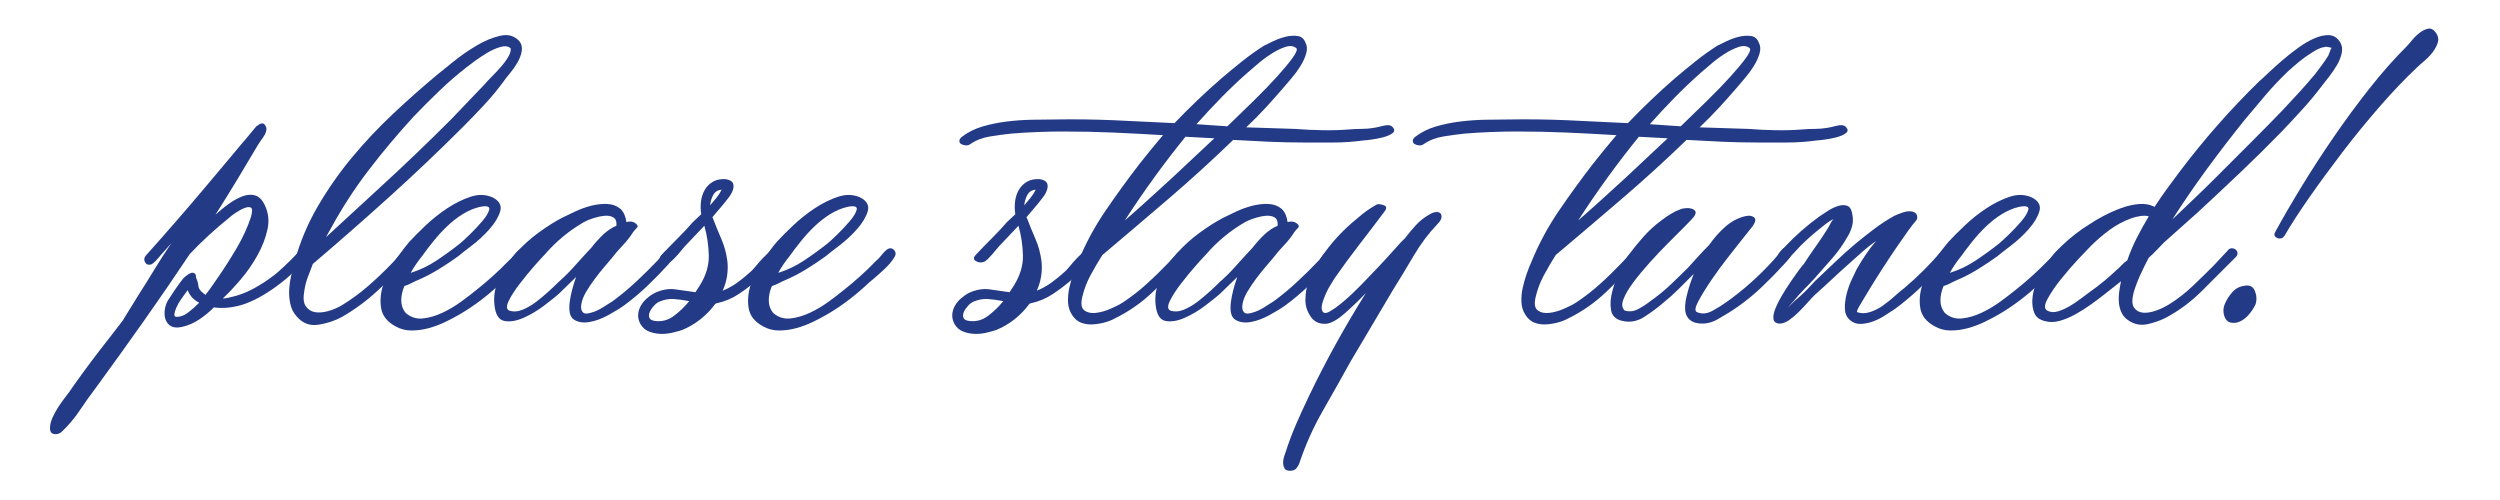 <?xml version="1.0" encoding="utf-8"?>
<!-- Generator: Adobe Illustrator 16.0.0, SVG Export Plug-In . SVG Version: 6.00 Build 0)  -->
<!DOCTYPE svg PUBLIC "-//W3C//DTD SVG 1.1//EN" "http://www.w3.org/Graphics/SVG/1.1/DTD/svg11.dtd">
<svg version="1.1" id="Layer_1" xmlns="http://www.w3.org/2000/svg" xmlns:xlink="http://www.w3.org/1999/xlink" x="0px" y="0px"
	 width="200px" height="40px" viewBox="0 0 200 40" enable-background="new 0 0 200 40" xml:space="preserve">
<g>
	<path fill="#233A86" d="M11.665,20.448c0.726-0.81,1.514-1.703,2.366-2.682c0.852-0.977,1.64-1.898,2.367-2.764l2.219-2.639
		l0.838-1.005l0.083-0.084l1.006-1.215v0.042c0.139-0.14,0.278-0.216,0.418-0.23c0.14-0.013,0.251,0.091,0.335,0.314
		c0.056,0.224-0.021,0.481-0.23,0.774s-0.355,0.51-0.44,0.649c-0.559,0.949-1.117,1.885-1.675,2.806
		c-0.559,0.922-1.131,1.844-1.717,2.765c0.362-0.335,0.732-0.635,1.11-0.899c0.377-0.266,0.739-0.461,1.089-0.587
		c0.349-0.125,0.67-0.146,0.963-0.063c0.293,0.083,0.537,0.307,0.732,0.67c0.335,0.643,0.425,1.319,0.273,2.031
		c-0.154,0.713-0.426,1.418-0.817,2.115c-0.391,0.698-0.845,1.347-1.361,1.947c-0.517,0.602-0.984,1.097-1.403,1.487
		c0.14,0,0.321-0.027,0.544-0.084c0.67-0.14,1.312-0.376,1.927-0.712c0.614-0.335,1.186-0.713,1.717-1.13
		c0.111-0.085,0.356-0.301,0.733-0.65c0.376-0.349,0.718-0.69,1.026-1.025c0.335-0.335,0.607-0.447,0.816-0.335
		c0.209,0.112,0.161,0.376-0.146,0.795c-0.224,0.308-0.517,0.629-0.88,0.964c-0.363,0.336-0.614,0.559-0.753,0.67
		c-0.476,0.392-0.978,0.755-1.508,1.089c-0.531,0.335-1.089,0.614-1.675,0.838c-0.391,0.141-0.803,0.238-1.235,0.293
		c-0.433,0.057-0.858,0.057-1.277,0c-0.363,0.363-0.754,0.685-1.173,0.964c-0.419,0.278-0.866,0.475-1.34,0.586
		c-0.363,0.084-0.649,0.076-0.859-0.021c-0.209-0.099-0.363-0.259-0.46-0.482c-0.099-0.222-0.133-0.48-0.105-0.773
		c0.027-0.293,0.112-0.565,0.251-0.817c0.195-0.307,0.398-0.613,0.607-0.921c0.209-0.308,0.426-0.602,0.649-0.88
		c0.055-0.056,0.139-0.126,0.25-0.209c0.112-0.084,0.216-0.147,0.314-0.189c0.098-0.042,0.195-0.042,0.293,0
		s0.147,0.161,0.147,0.355c0.111,0.251,0.173,0.476,0.188,0.67c0.014,0.195,0.146,0.392,0.398,0.586l0.168,0.126
		c0.223-0.278,0.418-0.545,0.586-0.795c0.167-0.252,0.321-0.475,0.461-0.671c0.502-0.726,0.99-1.492,1.466-2.303
		c0.475-0.81,0.852-1.634,1.13-2.471c0.112-0.42,0.112-0.663,0-0.733c-0.112-0.069-0.28-0.064-0.502,0.021
		c-0.224,0.084-0.461,0.209-0.712,0.377c-0.251,0.167-0.433,0.307-0.544,0.418c-0.559,0.447-1.104,0.915-1.634,1.403
		c-0.531,0.489-1.033,0.984-1.507,1.487c-1.229,1.843-2.465,3.645-3.707,5.402c-1.242,1.759-2.506,3.518-3.791,5.277
		c-0.446,0.587-0.879,1.194-1.298,1.822c-0.418,0.629-0.894,1.193-1.424,1.696c-0.167,0.168-0.37,0.237-0.607,0.21
		C4.12,34.701,4,34.547,4,34.269c0-0.279,0.07-0.572,0.209-0.88c0.14-0.307,0.308-0.607,0.502-0.9
		c0.196-0.293,0.398-0.572,0.607-0.838c0.209-0.266,0.384-0.51,0.523-0.733c0.949-1.339,1.955-2.68,3.015-4.02l0.964-1.257
		l1.215-1.968c0.447-0.698,0.886-1.403,1.319-2.115c0.432-0.713,0.886-1.417,1.361-2.115l-0.586,0.67
		c-0.084,0.084-0.245,0.265-0.481,0.545c-0.237,0.278-0.426,0.446-0.566,0.503c-0.223,0.056-0.384-0.008-0.481-0.189
		C11.504,20.79,11.525,20.615,11.665,20.448z M14.136,25.348c0.307,0,0.607-0.111,0.9-0.335c0.293-0.223,0.593-0.487,0.9-0.796
		c-0.447-0.223-0.754-0.558-0.921-1.005c-0.167,0.225-0.335,0.454-0.502,0.691c-0.168,0.237-0.3,0.467-0.398,0.69
		c-0.098,0.224-0.153,0.404-0.167,0.544C13.933,25.278,13.996,25.348,14.136,25.348z"/>
	<path fill="#233A86" d="M32.982,20.573c-0.866,0.866-1.752,1.724-2.66,2.575c-0.908,0.853-1.892,1.586-2.953,2.199
		c-0.559,0.308-1.188,0.517-1.884,0.629c-0.698,0.11-1.286-0.112-1.759-0.671c-0.251-0.278-0.418-0.613-0.503-1.005
		c-0.083-0.391-0.111-0.788-0.083-1.193c0.028-0.404,0.091-0.803,0.188-1.193c0.098-0.391,0.188-0.754,0.272-1.089
		c0.419-1.508,1.026-2.946,1.822-4.314c0.796-1.367,1.703-2.666,2.722-3.895c1.019-1.229,2.115-2.394,3.288-3.497
		c1.173-1.103,2.345-2.142,3.519-3.121c0.278-0.223,0.712-0.572,1.298-1.047c0.586-0.475,1.208-0.907,1.864-1.299
		c0.656-0.391,1.298-0.656,1.926-0.795c0.628-0.14,1.138,0.014,1.529,0.46c0.167,0.224,0.223,0.489,0.167,0.796
		c-0.056,0.307-0.175,0.614-0.356,0.921c-0.182,0.308-0.384,0.594-0.607,0.859c-0.224,0.266-0.391,0.481-0.502,0.649
		c-0.475,0.643-0.991,1.264-1.55,1.864c-0.559,0.6-1.117,1.18-1.675,1.738c-1.926,1.926-3.895,3.797-5.905,5.611
		c-2.01,1.815-4.049,3.602-6.114,5.361c-0.141,0.362-0.272,0.712-0.398,1.047C24.5,22.5,24.41,22.85,24.354,23.212
		c-0.112,0.587-0.078,1.013,0.104,1.277c0.181,0.267,0.425,0.426,0.733,0.482c0.307,0.056,0.663,0.027,1.067-0.084
		c0.404-0.112,0.789-0.278,1.152-0.503c0.726-0.447,1.417-0.957,2.073-1.529c0.656-0.571,1.291-1.179,1.906-1.821
		c0.139-0.14,0.3-0.321,0.481-0.545c0.181-0.223,0.341-0.391,0.481-0.503c0.223-0.167,0.432-0.167,0.628,0
		C33.177,20.154,33.177,20.35,32.982,20.573z M26.072,18.981l4.23-3.895c1.954-1.787,3.88-3.63,5.779-5.529l2.723-2.848
		c0.111-0.14,0.286-0.328,0.523-0.564c0.237-0.238,0.475-0.489,0.712-0.755c0.237-0.265,0.44-0.537,0.607-0.816
		c0.168-0.278,0.237-0.517,0.209-0.712c-0.196-0.168-0.468-0.203-0.817-0.105c-0.349,0.099-0.698,0.251-1.047,0.461
		c-0.35,0.209-0.677,0.426-0.984,0.649c-0.307,0.225-0.53,0.392-0.669,0.503c-0.754,0.586-1.48,1.215-2.178,1.884
		c-0.699,0.67-1.382,1.355-2.052,2.053c-1.284,1.396-2.492,2.834-3.623,4.314c-1.131,1.48-2.143,3.043-3.036,4.69L26.072,18.981z"/>
	<path fill="#233A86" d="M32.479,25.055c0.391,0.334,0.845,0.476,1.361,0.419c0.517-0.056,1.04-0.21,1.57-0.461
		c0.53-0.251,1.033-0.551,1.507-0.9c0.475-0.349,0.866-0.649,1.173-0.9c0.921-0.726,1.787-1.507,2.596-2.346
		c0.14-0.111,0.279-0.258,0.419-0.438c0.139-0.182,0.279-0.328,0.418-0.44c0.223-0.168,0.418-0.168,0.586,0
		c0.167,0.167,0.181,0.363,0.042,0.586c-0.196,0.335-0.509,0.698-0.942,1.089c-0.433,0.392-0.803,0.712-1.11,0.963
		c-0.503,0.476-1.026,0.922-1.571,1.341s-1.125,0.81-1.738,1.172c-0.335,0.196-0.719,0.398-1.152,0.608
		c-0.434,0.21-0.88,0.376-1.341,0.503c-0.46,0.125-0.921,0.188-1.382,0.188c-0.46,0-0.886-0.112-1.277-0.335
		c-0.67-0.362-1.053-0.852-1.152-1.467c-0.097-0.613-0.035-1.256,0.189-1.926c0.224-0.671,0.544-1.306,0.963-1.906
		s0.795-1.096,1.131-1.487c0.335-0.362,0.767-0.796,1.298-1.299c0.53-0.502,1.103-0.955,1.717-1.36
		c0.614-0.404,1.235-0.713,1.864-0.921c0.628-0.21,1.221-0.189,1.779,0.063c0.53,0.279,0.726,0.648,0.586,1.11
		c-0.14,0.46-0.426,0.936-0.858,1.423c-0.433,0.489-0.908,0.929-1.424,1.319c-0.517,0.392-0.873,0.67-1.067,0.838
		c-0.503,0.363-1.026,0.713-1.57,1.048c-0.544,0.334-1.11,0.628-1.696,0.879c-0.14,0.057-0.3,0.133-0.481,0.23
		c-0.182,0.098-0.37,0.175-0.565,0.229c-0.167,0.393-0.252,0.775-0.252,1.152s0.112,0.706,0.335,0.984
		C32.438,25.041,32.451,25.055,32.479,25.055z M32.479,25.055c-0.028,0-0.042-0.014-0.042-0.042L32.479,25.055z M33.736,20.53
		c-0.14,0.168-0.287,0.364-0.44,0.587c-0.154,0.224-0.3,0.46-0.439,0.712c0.726-0.223,1.424-0.558,2.094-1.005
		s1.284-0.893,1.842-1.34c0.111-0.084,0.356-0.307,0.733-0.67c0.377-0.362,0.726-0.733,1.047-1.109
		c0.321-0.377,0.509-0.691,0.566-0.942c0.055-0.252-0.195-0.321-0.754-0.211c-0.475,0.112-0.936,0.309-1.382,0.587
		c-0.447,0.279-0.866,0.607-1.256,0.984c-0.391,0.376-0.754,0.774-1.089,1.193C34.322,19.735,34.015,20.141,33.736,20.53z"/>
	<path fill="#233A86" d="M49.65,16.72c0.251,0.251,0.404,0.601,0.461,1.047c0.278-0.083,0.517-0.055,0.712,0.085
		c0.195,0.14,0.237,0.265,0.126,0.376c-0.112,0.112-0.209,0.224-0.293,0.335c-0.251,0.392-0.531,0.748-0.837,1.068
		c-0.308,0.321-0.601,0.664-0.88,1.026c-0.167,0.194-0.371,0.433-0.607,0.712c-0.237,0.278-0.481,0.586-0.732,0.921
		s-0.482,0.678-0.691,1.025c-0.209,0.351-0.342,0.678-0.398,0.984c-0.056,0.308-0.021,0.531,0.104,0.671s0.356,0.153,0.691,0.041
		c0.307-0.084,0.613-0.223,0.921-0.419c0.307-0.195,0.572-0.363,0.795-0.503c0.642-0.475,1.263-0.991,1.864-1.549
		c0.6-0.559,1.179-1.131,1.738-1.718c0.056-0.056,0.126-0.146,0.209-0.273c0.083-0.125,0.174-0.236,0.272-0.334
		c0.097-0.098,0.202-0.188,0.313-0.272c0.111-0.085,0.223-0.112,0.335-0.085c0.223,0.058,0.341,0.142,0.355,0.252
		c0.014,0.111-0.014,0.229-0.083,0.355c-0.07,0.126-0.167,0.251-0.293,0.376c-0.126,0.127-0.203,0.218-0.23,0.273
		c-0.559,0.614-1.13,1.201-1.717,1.759c-0.586,0.559-1.201,1.075-1.843,1.55c-0.308,0.224-0.726,0.481-1.256,0.775
		c-0.531,0.292-1.04,0.48-1.529,0.564s-0.9,0.021-1.235-0.188c-0.335-0.21-0.447-0.705-0.335-1.487
		c0.084-0.586,0.252-1.229,0.503-1.927l-1.424,1.382c-0.224,0.196-0.6,0.496-1.13,0.9c-0.531,0.405-1.082,0.733-1.654,0.984
		c-0.573,0.251-1.082,0.335-1.529,0.251c-0.446-0.083-0.712-0.503-0.795-1.256c-0.083-0.755,0.042-1.479,0.377-2.178
		c0.335-0.698,0.774-1.354,1.319-1.969c0.544-0.613,1.152-1.165,1.822-1.654c0.67-0.488,1.298-0.886,1.884-1.193
		c0.279-0.14,0.628-0.307,1.047-0.503c0.418-0.195,0.844-0.35,1.277-0.461c0.433-0.111,0.858-0.16,1.278-0.146
		C48.981,16.333,49.343,16.469,49.65,16.72z M47.305,19.819c0.307-0.391,0.621-0.74,0.942-1.047
		c0.321-0.307,0.677-0.545,1.068-0.713c0.027-0.335-0.057-0.558-0.251-0.67c-0.195-0.111-0.433-0.152-0.712-0.125
		c-0.279,0.028-0.572,0.091-0.879,0.188c-0.308,0.098-0.559,0.202-0.754,0.313c-1.172,0.671-2.219,1.536-3.141,2.598
		c-0.167,0.168-0.447,0.476-0.838,0.921c-0.391,0.447-0.775,0.915-1.152,1.404c-0.377,0.487-0.67,0.941-0.879,1.36
		s-0.203,0.685,0.021,0.796c0.335,0.111,0.691,0.091,1.067-0.063c0.377-0.153,0.74-0.363,1.089-0.629
		c0.349-0.265,0.684-0.545,1.005-0.838c0.321-0.294,0.593-0.551,0.816-0.774c0.446-0.392,0.88-0.824,1.298-1.299
		C46.425,20.77,46.857,20.295,47.305,19.819z"/>
	<path fill="#233A86" d="M52.959,20.364c0.362-0.392,0.781-0.823,1.256-1.299c0.475-0.475,0.879-0.907,1.215-1.299l0.67-0.628
		c-0.057-0.335-0.063-0.677-0.021-1.025s0.146-0.663,0.314-0.943c0.167-0.278,0.391-0.495,0.67-0.648
		c0.278-0.153,0.613-0.217,1.005-0.188c0.308,0.056,0.496,0.161,0.565,0.313c0.069,0.154,0.069,0.336,0,0.545
		c-0.07,0.209-0.182,0.412-0.335,0.607c-0.154,0.195-0.286,0.363-0.398,0.503l-0.921,1.089l0.042,0.041
		c0.223,0.586,0.453,1.152,0.691,1.697c0.236,0.544,0.398,1.138,0.481,1.779c0.083,0.81-0.042,1.592-0.377,2.346
		c0.418-0.168,0.81-0.384,1.173-0.648c0.363-0.267,0.698-0.537,1.005-0.818c0.111-0.084,0.258-0.236,0.44-0.46
		c0.181-0.224,0.384-0.453,0.607-0.69c0.223-0.237,0.439-0.433,0.649-0.587c0.209-0.152,0.398-0.216,0.566-0.188
		c0.279,0.057,0.362,0.203,0.25,0.439c-0.112,0.238-0.286,0.497-0.523,0.775c-0.237,0.279-0.496,0.537-0.775,0.774
		c-0.28,0.237-0.447,0.384-0.502,0.44c-0.476,0.419-0.991,0.816-1.549,1.193c-0.559,0.376-1.159,0.636-1.801,0.774
		c-0.028,0-0.049,0.007-0.063,0.021c-0.015,0.014-0.036,0.021-0.063,0.021c-0.698,0.949-1.578,1.647-2.639,2.094
		c-0.25,0.083-0.53,0.16-0.837,0.23c-0.308,0.068-0.622,0.098-0.943,0.084c-0.321-0.015-0.621-0.078-0.9-0.189
		c-0.279-0.111-0.503-0.307-0.67-0.586c-0.14-0.251-0.202-0.502-0.188-0.754c0.014-0.251,0.084-0.487,0.209-0.712
		c0.126-0.223,0.293-0.426,0.502-0.607c0.21-0.182,0.426-0.328,0.649-0.439c0.559-0.252,1.095-0.343,1.612-0.273
		c0.516,0.07,1.053,0.146,1.612,0.23l0.377-0.586c0.475-0.782,0.705-1.563,0.691-2.346c-0.014-0.781-0.133-1.576-0.355-2.387
		l-1.55,1.633c-0.056,0.057-0.132,0.146-0.23,0.272c-0.099,0.126-0.21,0.259-0.335,0.398c-0.126,0.141-0.245,0.266-0.356,0.377
		c-0.112,0.111-0.209,0.181-0.293,0.209c-0.224,0.084-0.44,0.063-0.649-0.063C52.729,20.762,52.735,20.588,52.959,20.364z
		 M52.457,25.683c0.531,0.057,1.019-0.083,1.466-0.419c0.446-0.335,0.852-0.726,1.215-1.173c-0.418-0.084-0.824-0.139-1.215-0.168
		c-0.391-0.027-0.782,0.042-1.173,0.21c-0.14,0.057-0.286,0.168-0.439,0.335c-0.153,0.168-0.265,0.335-0.335,0.503
		c-0.069,0.167-0.077,0.321-0.021,0.461S52.177,25.655,52.457,25.683z M57.733,15.17c-0.308,0.028-0.531,0.168-0.67,0.419
		c-0.14,0.252-0.223,0.531-0.251,0.838c0.195-0.223,0.37-0.432,0.523-0.628C57.489,15.604,57.622,15.394,57.733,15.17z"/>
	<path fill="#233A86" d="M61.879,25.055c0.391,0.334,0.844,0.476,1.361,0.419c0.517-0.056,1.04-0.21,1.57-0.461
		c0.53-0.251,1.033-0.551,1.507-0.9c0.475-0.349,0.866-0.649,1.173-0.9c0.921-0.726,1.787-1.507,2.597-2.346
		c0.14-0.111,0.279-0.258,0.419-0.438c0.139-0.182,0.278-0.328,0.418-0.44c0.223-0.168,0.419-0.168,0.586,0
		c0.168,0.167,0.182,0.363,0.042,0.586c-0.195,0.335-0.51,0.698-0.942,1.089c-0.433,0.392-0.803,0.712-1.11,0.963
		c-0.502,0.476-1.026,0.922-1.57,1.341s-1.124,0.81-1.738,1.172c-0.335,0.196-0.719,0.398-1.152,0.608
		c-0.434,0.21-0.879,0.376-1.341,0.503c-0.46,0.125-0.921,0.188-1.382,0.188s-0.887-0.112-1.277-0.335
		c-0.67-0.362-1.053-0.852-1.151-1.467c-0.098-0.613-0.035-1.256,0.188-1.926c0.224-0.671,0.544-1.306,0.963-1.906
		c0.419-0.601,0.796-1.096,1.13-1.487c0.335-0.362,0.768-0.796,1.298-1.299c0.53-0.502,1.103-0.955,1.718-1.36
		c0.613-0.404,1.235-0.713,1.863-0.921c0.629-0.21,1.221-0.189,1.78,0.063c0.53,0.279,0.726,0.648,0.586,1.11
		c-0.14,0.46-0.426,0.936-0.858,1.423c-0.433,0.489-0.908,0.929-1.424,1.319c-0.517,0.392-0.873,0.67-1.068,0.838
		c-0.502,0.363-1.026,0.713-1.57,1.048c-0.544,0.334-1.11,0.628-1.696,0.879c-0.14,0.057-0.3,0.133-0.481,0.23
		c-0.182,0.098-0.37,0.175-0.565,0.229c-0.168,0.393-0.252,0.775-0.252,1.152s0.111,0.706,0.335,0.984
		C61.838,25.041,61.852,25.055,61.879,25.055z M61.879,25.055c-0.028,0-0.042-0.014-0.042-0.042L61.879,25.055z M63.136,20.53
		c-0.14,0.168-0.287,0.364-0.44,0.587c-0.154,0.224-0.3,0.46-0.44,0.712c0.726-0.223,1.424-0.558,2.094-1.005
		c0.67-0.447,1.284-0.893,1.843-1.34c0.111-0.084,0.356-0.307,0.733-0.67c0.376-0.362,0.726-0.733,1.047-1.109
		c0.321-0.377,0.509-0.691,0.565-0.942c0.056-0.252-0.195-0.321-0.753-0.211c-0.476,0.112-0.936,0.309-1.382,0.587
		c-0.447,0.279-0.866,0.607-1.256,0.984c-0.391,0.376-0.754,0.774-1.089,1.193C63.722,19.735,63.415,20.141,63.136,20.53z"/>
	<path fill="#233A86" d="M78.087,20.364c0.363-0.392,0.782-0.823,1.257-1.299c0.474-0.475,0.879-0.907,1.214-1.299l0.67-0.628
		c-0.057-0.335-0.063-0.677-0.021-1.025c0.042-0.35,0.146-0.663,0.314-0.943c0.167-0.278,0.391-0.495,0.67-0.648
		c0.279-0.153,0.613-0.217,1.005-0.188c0.306,0.056,0.495,0.161,0.565,0.313c0.069,0.154,0.069,0.336,0,0.545
		c-0.07,0.209-0.182,0.412-0.335,0.607c-0.153,0.195-0.286,0.363-0.397,0.503l-0.921,1.089l0.042,0.041
		c0.223,0.586,0.454,1.152,0.691,1.697c0.237,0.544,0.398,1.138,0.481,1.779c0.084,0.81-0.042,1.592-0.376,2.346
		c0.418-0.168,0.809-0.384,1.172-0.648c0.362-0.267,0.698-0.537,1.005-0.818c0.111-0.084,0.258-0.236,0.44-0.46
		c0.181-0.224,0.383-0.453,0.607-0.69c0.223-0.237,0.439-0.433,0.649-0.587c0.209-0.152,0.398-0.216,0.565-0.188
		c0.279,0.057,0.363,0.203,0.251,0.439c-0.112,0.238-0.288,0.497-0.524,0.775c-0.237,0.279-0.496,0.537-0.775,0.774
		c-0.279,0.237-0.446,0.384-0.502,0.44c-0.475,0.419-0.992,0.816-1.549,1.193c-0.559,0.376-1.159,0.636-1.801,0.774
		c-0.028,0-0.048,0.007-0.063,0.021c-0.014,0.014-0.036,0.021-0.063,0.021c-0.698,0.949-1.578,1.647-2.639,2.094
		c-0.251,0.083-0.531,0.16-0.838,0.23c-0.307,0.068-0.622,0.098-0.942,0.084c-0.321-0.015-0.621-0.078-0.9-0.189
		s-0.503-0.307-0.67-0.586c-0.14-0.251-0.202-0.502-0.188-0.754c0.014-0.251,0.083-0.487,0.209-0.712
		c0.126-0.223,0.293-0.426,0.503-0.607s0.426-0.328,0.649-0.439c0.559-0.252,1.096-0.343,1.613-0.273
		c0.517,0.07,1.053,0.146,1.613,0.23l0.376-0.586c0.475-0.782,0.706-1.563,0.691-2.346c-0.014-0.781-0.133-1.576-0.355-2.387
		l-1.549,1.633c-0.057,0.057-0.133,0.146-0.23,0.272c-0.098,0.126-0.209,0.259-0.335,0.398c-0.125,0.141-0.245,0.266-0.356,0.377
		c-0.112,0.111-0.209,0.181-0.293,0.209c-0.224,0.084-0.439,0.063-0.649-0.063C77.857,20.762,77.864,20.588,78.087,20.364z
		 M77.584,25.683c0.532,0.057,1.02-0.083,1.466-0.419c0.446-0.335,0.851-0.726,1.214-1.173c-0.419-0.084-0.824-0.139-1.214-0.168
		c-0.391-0.027-0.782,0.042-1.173,0.21c-0.139,0.057-0.286,0.168-0.439,0.335c-0.153,0.168-0.266,0.335-0.335,0.503
		c-0.069,0.167-0.076,0.321-0.021,0.461C77.138,25.571,77.306,25.655,77.584,25.683z M82.862,15.17
		c-0.308,0.028-0.531,0.168-0.67,0.419c-0.14,0.252-0.224,0.531-0.251,0.838c0.195-0.223,0.37-0.432,0.524-0.628
		C82.618,15.604,82.75,15.394,82.862,15.17z"/>
	<path fill="#233A86" d="M76.957,10.94c0.475-0.362,1.02-0.636,1.633-0.817s1.256-0.313,1.926-0.398
		c0.67-0.083,1.34-0.132,2.011-0.146c0.67-0.013,1.285-0.021,1.843-0.021c1.592-0.027,3.189-0.007,4.795,0.063
		c1.605,0.07,3.204,0.146,4.796,0.23c0.586-0.614,1.193-1.222,1.821-1.822c0.629-0.601,1.263-1.18,1.906-1.738
		c0.558-0.475,1.116-0.936,1.675-1.382c0.558-0.446,1.145-0.865,1.759-1.257c0.168-0.083,0.413-0.202,0.733-0.355
		c0.32-0.153,0.648-0.272,0.984-0.355c0.335-0.084,0.656-0.104,0.963-0.063c0.308,0.041,0.517,0.217,0.629,0.523
		c0.139,0.25,0.16,0.544,0.063,0.879c-0.098,0.335-0.25,0.67-0.46,1.005s-0.44,0.649-0.69,0.942
		c-0.252,0.293-0.448,0.524-0.586,0.691c-0.503,0.586-1,1.146-1.487,1.675c-0.489,0.531-1.013,1.062-1.571,1.593l3.895,0.125
		c0.727,0.057,1.452,0.091,2.178,0.104c0.727,0.015,1.452-0.007,2.178-0.063c0.309-0.027,0.63-0.042,0.965-0.042
		c0.336,0,0.67-0.027,1.004-0.084c0.168-0.027,0.42-0.084,0.755-0.168s0.571-0.056,0.712,0.084c0.195,0.195,0.201,0.363,0.021,0.503
		s-0.433,0.251-0.753,0.335c-0.321,0.084-0.643,0.146-0.964,0.188s-0.522,0.063-0.606,0.063c-0.811,0.112-1.606,0.168-2.388,0.168
		c-0.782,0-1.564,0-2.347,0c-0.977,0-1.934-0.021-2.867-0.063c-0.937-0.043-1.879-0.091-2.828-0.146
		c-1.676,1.62-3.393,3.183-5.15,4.69c-1.76,1.508-3.534,3.016-5.32,4.523c-0.335,0.531-0.649,1.068-0.943,1.612
		c-0.293,0.545-0.509,1.11-0.649,1.696c-0.14,0.56-0.091,0.929,0.146,1.11c0.237,0.182,0.544,0.251,0.921,0.209
		c0.376-0.041,0.775-0.153,1.194-0.335s0.754-0.355,1.005-0.523c0.67-0.446,1.298-0.935,1.884-1.467
		c0.587-0.529,1.158-1.089,1.718-1.674c0.139-0.14,0.299-0.314,0.481-0.523c0.181-0.21,0.355-0.384,0.523-0.524
		c0.223-0.167,0.426-0.167,0.608,0c0.181,0.168,0.174,0.363-0.021,0.586c-0.895,0.894-1.809,1.796-2.743,2.702
		c-0.937,0.907-1.976,1.64-3.121,2.198c-0.25,0.14-0.537,0.251-0.858,0.335c-0.322,0.084-0.643,0.132-0.963,0.146
		c-0.322,0.014-0.622-0.035-0.901-0.146c-0.278-0.111-0.516-0.32-0.711-0.628c-0.195-0.307-0.3-0.649-0.314-1.026
		c-0.014-0.377,0.021-0.754,0.104-1.131c0.084-0.376,0.188-0.746,0.314-1.109c0.125-0.362,0.258-0.697,0.398-1.005
		c0.586-1.424,1.312-2.771,2.178-4.041c0.865-1.271,1.773-2.52,2.722-3.749c0.307-0.391,0.613-0.775,0.921-1.151
		c0.306-0.377,0.628-0.761,0.962-1.153c-1.339-0.083-2.666-0.152-3.978-0.209c-1.313-0.056-2.639-0.084-3.979-0.084
		c-0.697,0-1.396,0.015-2.094,0.042c-0.697,0.028-1.396,0.069-2.093,0.126c-0.531,0.056-1.096,0.133-1.697,0.229
		c-0.6,0.099-1.124,0.301-1.57,0.608c-0.111,0.083-0.236,0.118-0.376,0.104s-0.258-0.049-0.356-0.104
		c-0.098-0.057-0.146-0.14-0.146-0.251C76.747,11.164,76.817,11.053,76.957,10.94z M94.84,10.94
		c-1.703,2.094-3.323,4.328-4.858,6.701c0.642-0.559,1.277-1.124,1.906-1.696s1.263-1.152,1.906-1.738l3.352-3.142L94.84,10.94z
		 M99.782,5.831c-0.726,0.643-1.425,1.306-2.095,1.99c-0.67,0.685-1.326,1.389-1.969,2.115l2.472,0.168
		c0.698-0.67,1.403-1.354,2.115-2.053c0.712-0.697,1.333-1.34,1.863-1.927s0.942-1.082,1.235-1.487
		c0.293-0.404,0.397-0.663,0.314-0.774c-0.223-0.195-0.525-0.23-0.901-0.105s-0.767,0.322-1.171,0.586
		c-0.405,0.266-0.783,0.552-1.131,0.859C100.166,5.51,99.92,5.719,99.782,5.831z"/>
	<path fill="#233A86" d="M102.547,16.72c0.25,0.251,0.402,0.601,0.46,1.047c0.278-0.083,0.516-0.055,0.712,0.085
		c0.195,0.14,0.237,0.265,0.125,0.376c-0.111,0.112-0.209,0.224-0.293,0.335c-0.25,0.392-0.531,0.748-0.838,1.068
		c-0.307,0.321-0.601,0.664-0.879,1.026c-0.168,0.194-0.371,0.433-0.607,0.712c-0.238,0.278-0.481,0.586-0.733,0.921
		c-0.251,0.335-0.481,0.678-0.69,1.025c-0.21,0.351-0.343,0.678-0.398,0.984c-0.057,0.308-0.021,0.531,0.104,0.671
		s0.356,0.153,0.69,0.041c0.307-0.084,0.614-0.223,0.922-0.419c0.307-0.195,0.572-0.363,0.795-0.503
		c0.642-0.475,1.264-0.991,1.863-1.549c0.602-0.559,1.181-1.131,1.738-1.718c0.057-0.056,0.125-0.146,0.209-0.273
		c0.084-0.125,0.174-0.236,0.273-0.334c0.098-0.098,0.201-0.188,0.314-0.272c0.111-0.085,0.223-0.112,0.336-0.085
		c0.222,0.058,0.34,0.142,0.354,0.252c0.014,0.111-0.014,0.229-0.084,0.355c-0.068,0.126-0.166,0.251-0.293,0.376
		c-0.125,0.127-0.201,0.218-0.229,0.273c-0.559,0.614-1.13,1.201-1.717,1.759c-0.587,0.559-1.2,1.075-1.843,1.55
		c-0.309,0.224-0.727,0.481-1.258,0.775c-0.53,0.292-1.039,0.48-1.527,0.564c-0.489,0.084-0.9,0.021-1.236-0.188
		c-0.334-0.21-0.446-0.705-0.334-1.487c0.084-0.586,0.25-1.229,0.502-1.927l-1.424,1.382c-0.224,0.196-0.602,0.496-1.131,0.9
		c-0.531,0.405-1.082,0.733-1.654,0.984s-1.081,0.335-1.528,0.251c-0.446-0.083-0.712-0.503-0.796-1.256
		c-0.083-0.755,0.042-1.479,0.377-2.178s0.774-1.354,1.318-1.969c0.545-0.613,1.152-1.165,1.822-1.654
		c0.67-0.488,1.299-0.886,1.885-1.193c0.279-0.14,0.629-0.307,1.047-0.503c0.419-0.195,0.844-0.35,1.277-0.461
		s0.859-0.16,1.278-0.146C101.875,16.333,102.238,16.469,102.547,16.72z M100.201,19.819c0.306-0.391,0.621-0.74,0.943-1.047
		c0.319-0.307,0.676-0.545,1.068-0.713c0.025-0.335-0.059-0.558-0.252-0.67c-0.196-0.111-0.434-0.152-0.713-0.125
		c-0.279,0.028-0.572,0.091-0.879,0.188c-0.309,0.098-0.559,0.202-0.754,0.313c-1.174,0.671-2.221,1.536-3.141,2.598
		c-0.168,0.168-0.447,0.476-0.838,0.921c-0.393,0.447-0.775,0.915-1.152,1.404c-0.377,0.487-0.67,0.941-0.88,1.36
		s-0.202,0.685,0.021,0.796c0.336,0.111,0.691,0.091,1.068-0.063s0.74-0.363,1.089-0.629c0.35-0.265,0.685-0.545,1.005-0.838
		c0.321-0.294,0.593-0.551,0.817-0.774c0.446-0.392,0.88-0.824,1.298-1.299C99.321,20.77,99.754,20.295,100.201,19.819z"/>
	<path fill="#233A86" d="M110.755,16.93c-0.671,0.894-1.341,1.773-2.011,2.639s-1.327,1.758-1.969,2.681
		c-0.084,0.14-0.195,0.32-0.334,0.543c-0.141,0.225-0.267,0.462-0.377,0.713c-0.112,0.251-0.203,0.496-0.273,0.733
		c-0.068,0.238-0.076,0.44-0.02,0.607c0.082,0.223,0.277,0.251,0.584,0.084c0.309-0.168,0.686-0.44,1.131-0.817
		c0.447-0.376,0.922-0.823,1.424-1.34c0.504-0.516,0.977-1.012,1.425-1.487c0.446-0.475,0.822-0.886,1.13-1.235
		c0.307-0.349,0.502-0.564,0.586-0.648c0.057-0.056,0.112-0.112,0.168-0.168c0.057-0.056,0.111-0.111,0.169-0.168
		c0.278-0.362,0.571-0.712,0.878-1.048c0.308-0.334,0.656-0.613,1.048-0.837c0.222-0.14,0.403-0.21,0.546-0.21
		c0.025,0,0.047-0.007,0.063-0.021c0.012-0.014,0.035-0.021,0.063-0.021v0.041c0.195,0,0.307,0.098,0.335,0.294
		c0.028,0.195-0.069,0.404-0.294,0.628c-0.726,0.754-1.367,1.605-1.926,2.556c-0.559,0.948-1.117,1.871-1.675,2.764
		c-0.56,0.949-1.117,1.893-1.675,2.828c-0.56,0.935-1.117,1.877-1.676,2.826c-0.727,1.312-1.473,2.639-2.241,3.979
		c-0.768,1.341-1.388,2.723-1.864,4.146c-0.055,0.168-0.139,0.32-0.25,0.461c-0.112,0.14-0.278,0.209-0.503,0.209
		c-0.224,0-0.37-0.056-0.44-0.168c-0.068-0.112-0.11-0.237-0.125-0.376c-0.012-0.141,0-0.294,0.041-0.461
		c0.043-0.168,0.092-0.321,0.147-0.461c0.251-0.781,0.538-1.543,0.858-2.282c0.322-0.74,0.664-1.486,1.025-2.24
		c1.312-2.737,2.807-5.445,4.48-8.125l0.043-0.085c-0.531,0.559-1.082,1.089-1.654,1.593c-0.573,0.502-1.055,0.781-1.445,0.838
		c-0.558,0.055-0.984-0.126-1.277-0.545s-0.439-0.865-0.439-1.341c0-0.641,0.125-1.241,0.377-1.801
		c0.25-0.559,0.544-1.089,0.879-1.591c0.391-0.587,0.83-1.146,1.318-1.676s1.014-1.019,1.571-1.466
		c0.252-0.224,0.503-0.426,0.755-0.607c0.25-0.182,0.529-0.356,0.836-0.524c0.169-0.027,0.357,0,0.566,0.084
		S110.949,16.678,110.755,16.93z"/>
	<path fill="#233A86" d="M113.225,10.94c0.477-0.362,1.021-0.636,1.635-0.817c0.613-0.182,1.256-0.313,1.926-0.398
		c0.67-0.083,1.34-0.132,2.012-0.146c0.668-0.013,1.283-0.021,1.842-0.021c1.592-0.027,3.189-0.007,4.796,0.063
		c1.604,0.07,3.203,0.146,4.795,0.23c0.585-0.614,1.193-1.222,1.822-1.822c0.628-0.601,1.263-1.18,1.905-1.738
		c0.559-0.475,1.117-0.936,1.676-1.382c0.558-0.446,1.145-0.865,1.759-1.257c0.167-0.083,0.411-0.202,0.732-0.355
		c0.321-0.153,0.649-0.272,0.984-0.355c0.336-0.084,0.655-0.104,0.964-0.063c0.307,0.041,0.516,0.217,0.627,0.523
		c0.141,0.25,0.161,0.544,0.064,0.879c-0.1,0.335-0.252,0.67-0.462,1.005c-0.209,0.335-0.438,0.649-0.69,0.942
		c-0.25,0.293-0.447,0.524-0.586,0.691c-0.503,0.586-0.998,1.146-1.487,1.675c-0.489,0.531-1.013,1.062-1.569,1.593l3.895,0.125
		c0.726,0.057,1.452,0.091,2.178,0.104c0.727,0.015,1.452-0.007,2.179-0.063c0.306-0.027,0.628-0.042,0.964-0.042
		c0.334,0,0.668-0.027,1.004-0.084c0.168-0.027,0.419-0.084,0.753-0.168c0.336-0.084,0.573-0.056,0.714,0.084
		c0.194,0.195,0.201,0.363,0.021,0.503c-0.183,0.14-0.433,0.251-0.755,0.335c-0.321,0.084-0.642,0.146-0.963,0.188
		c-0.322,0.042-0.523,0.063-0.607,0.063c-0.812,0.112-1.606,0.168-2.388,0.168c-0.782,0-1.563,0-2.347,0
		c-0.976,0-1.933-0.021-2.867-0.063c-0.936-0.043-1.879-0.091-2.826-0.146c-1.676,1.62-3.393,3.183-5.152,4.69
		c-1.759,1.508-3.533,3.016-5.319,4.523c-0.335,0.531-0.649,1.068-0.942,1.612c-0.294,0.545-0.51,1.11-0.648,1.696
		c-0.141,0.56-0.092,0.929,0.146,1.11s0.545,0.251,0.921,0.209c0.377-0.041,0.775-0.153,1.195-0.335
		c0.418-0.182,0.752-0.355,1.004-0.523c0.671-0.446,1.299-0.935,1.885-1.467c0.587-0.529,1.158-1.089,1.717-1.674
		c0.141-0.14,0.301-0.314,0.482-0.523c0.181-0.21,0.355-0.384,0.523-0.524c0.223-0.167,0.426-0.167,0.607,0
		c0.182,0.168,0.174,0.363-0.021,0.586c-0.893,0.894-1.809,1.796-2.742,2.702c-0.938,0.907-1.977,1.64-3.121,2.198
		c-0.252,0.14-0.537,0.251-0.859,0.335c-0.32,0.084-0.643,0.132-0.962,0.146c-0.322,0.014-0.622-0.035-0.901-0.146
		c-0.278-0.111-0.516-0.32-0.712-0.628c-0.194-0.307-0.3-0.649-0.313-1.026s0.02-0.754,0.104-1.131
		c0.084-0.376,0.189-0.746,0.314-1.109c0.127-0.362,0.26-0.697,0.398-1.005c0.586-1.424,1.313-2.771,2.178-4.041
		s1.772-2.52,2.723-3.749c0.307-0.391,0.613-0.775,0.922-1.151c0.306-0.377,0.629-0.761,0.963-1.153
		c-1.34-0.083-2.666-0.152-3.979-0.209c-1.313-0.056-2.639-0.084-3.98-0.084c-0.697,0-1.395,0.015-2.094,0.042
		c-0.696,0.028-1.395,0.069-2.093,0.126c-0.531,0.056-1.095,0.133-1.696,0.229c-0.6,0.099-1.125,0.301-1.57,0.608
		c-0.111,0.083-0.237,0.118-0.377,0.104c-0.139-0.014-0.258-0.049-0.355-0.104c-0.098-0.057-0.146-0.14-0.146-0.251
		C113.016,11.164,113.086,11.053,113.225,10.94z M131.108,10.94c-1.702,2.094-3.323,4.328-4.858,6.701
		c0.643-0.559,1.277-1.124,1.906-1.696s1.262-1.152,1.906-1.738l3.351-3.142L131.108,10.94z M136.05,5.831
		c-0.727,0.643-1.423,1.306-2.093,1.99c-0.671,0.684-1.326,1.389-1.969,2.115l2.471,0.168c0.697-0.67,1.403-1.354,2.115-2.053
		c0.713-0.697,1.332-1.34,1.863-1.927c0.529-0.587,0.943-1.082,1.235-1.487c0.294-0.404,0.397-0.663,0.313-0.774
		c-0.224-0.195-0.522-0.23-0.9-0.105c-0.376,0.125-0.767,0.322-1.172,0.586c-0.404,0.266-0.783,0.552-1.13,0.859
		C136.434,5.51,136.19,5.719,136.05,5.831z"/>
	<path fill="#233A86" d="M135.506,17.349c-0.111,0.14-0.355,0.397-0.732,0.774c-0.377,0.376-0.811,0.811-1.299,1.299
		s-0.984,1.012-1.487,1.57s-0.942,1.089-1.319,1.592c-0.376,0.503-0.643,0.957-0.795,1.361c-0.154,0.404-0.117,0.705,0.104,0.9
		c0.364,0.111,0.726,0.069,1.089-0.125c0.362-0.195,0.684-0.405,0.963-0.629c0.559-0.391,1.082-0.817,1.571-1.277
		c0.487-0.461,0.97-0.928,1.444-1.403c0.278-0.308,0.551-0.607,0.817-0.9c0.265-0.293,0.55-0.593,0.858-0.9
		c0.391-0.559,0.823-1.047,1.297-1.466c0.475-0.419,0.992-0.697,1.551-0.838c0.307-0.084,0.551-0.063,0.733,0.063
		c0.182,0.126,0.159,0.356-0.063,0.691c-0.224,0.279-0.439,0.552-0.649,0.817c-0.209,0.266-0.426,0.537-0.648,0.816
		c-0.084,0.112-0.336,0.433-0.755,0.964c-0.418,0.53-0.836,1.104-1.256,1.717c-0.419,0.614-0.768,1.181-1.047,1.696
		c-0.279,0.517-0.322,0.817-0.125,0.9c0.391,0.168,0.801,0.133,1.234-0.104c0.432-0.237,0.802-0.468,1.109-0.69
		c1.34-0.949,2.582-2.053,3.727-3.309c0.307-0.336,0.523-0.602,0.65-0.796c0.125-0.195,0.299-0.266,0.523-0.21
		c0.223,0.057,0.342,0.141,0.355,0.251c0.014,0.112-0.021,0.237-0.105,0.377c-0.082,0.141-0.182,0.272-0.293,0.398
		c-0.111,0.125-0.195,0.216-0.25,0.272c-0.559,0.614-1.139,1.208-1.739,1.779c-0.6,0.572-1.235,1.097-1.905,1.57
		c-0.475,0.335-1.02,0.678-1.634,1.025c-0.614,0.35-1.229,0.44-1.843,0.273c-0.251-0.085-0.439-0.217-0.564-0.398
		c-0.126-0.182-0.196-0.391-0.21-0.628c-0.015-0.237,0-0.476,0.042-0.713c0.041-0.237,0.09-0.454,0.146-0.648
		c0.057-0.223,0.125-0.462,0.209-0.714c0.084-0.251,0.182-0.516,0.294-0.795c-0.392,0.392-0.79,0.789-1.194,1.194
		c-0.404,0.404-0.816,0.773-1.235,1.109c-0.419,0.363-0.915,0.732-1.487,1.11c-0.571,0.376-1.165,0.495-1.779,0.354
		c-0.529-0.111-0.838-0.397-0.922-0.858c-0.084-0.46-0.049-0.976,0.105-1.549c0.152-0.572,0.356-1.117,0.607-1.634
		c0.252-0.517,0.461-0.9,0.629-1.152c0.391-0.529,0.801-1.039,1.234-1.528c0.434-0.488,0.914-0.928,1.445-1.319
		c0.25-0.195,0.502-0.369,0.754-0.523c0.25-0.153,0.529-0.286,0.838-0.398c0.084-0.027,0.209-0.048,0.377-0.063
		c0.166-0.014,0.32,0,0.459,0.041c0.141,0.042,0.237,0.112,0.294,0.21C135.686,17.005,135.646,17.153,135.506,17.349z"/>
	<path fill="#233A86" d="M153.223,17.726c-0.112,0.112-0.308,0.363-0.586,0.754c-0.28,0.392-0.602,0.852-0.964,1.382
		c-0.362,0.531-0.732,1.089-1.11,1.675c-0.377,0.587-0.719,1.131-1.025,1.634c-0.308,0.503-0.559,0.921-0.754,1.257
		c-0.195,0.335-0.266,0.517-0.209,0.545c0.307,0.111,0.643,0.111,1.005,0c0.362-0.112,0.712-0.286,1.048-0.524
		c0.334-0.236,0.648-0.488,0.941-0.753c0.293-0.267,0.551-0.482,0.775-0.65c1.088-0.921,2.094-1.926,3.016-3.015
		c0.139-0.14,0.32-0.182,0.543-0.126c0.223,0.057,0.307,0.21,0.252,0.461c-0.057,0.224-0.203,0.439-0.439,0.648
		c-0.238,0.21-0.426,0.384-0.566,0.524c-0.558,0.559-1.129,1.109-1.717,1.653c-0.586,0.545-1.201,1.055-1.843,1.529
		c-0.224,0.14-0.481,0.307-0.774,0.502c-0.293,0.196-0.607,0.356-0.942,0.482c-0.335,0.125-0.671,0.194-1.005,0.209
		c-0.336,0.014-0.629-0.091-0.88-0.313c-0.251-0.224-0.384-0.517-0.397-0.88c-0.015-0.362,0.026-0.747,0.125-1.152
		c0.098-0.404,0.23-0.789,0.398-1.152c0.168-0.362,0.307-0.655,0.418-0.88c0.225-0.39,0.461-0.773,0.714-1.151
		c0.25-0.377,0.53-0.746,0.837-1.109c-0.392,0.279-0.754,0.565-1.088,0.858c-0.335,0.293-0.671,0.594-1.006,0.9
		c-0.477,0.419-0.943,0.845-1.402,1.277c-0.461,0.434-0.93,0.858-1.402,1.277c-0.169,0.168-0.364,0.377-0.587,0.629
		c-0.224,0.251-0.461,0.503-0.713,0.754c-0.251,0.251-0.51,0.468-0.774,0.649c-0.266,0.181-0.523,0.272-0.774,0.272
		c-0.278-0.028-0.433-0.153-0.461-0.377c-0.028-0.223,0.021-0.495,0.146-0.817c0.127-0.32,0.301-0.67,0.525-1.047
		c0.223-0.377,0.453-0.739,0.69-1.089s0.454-0.656,0.648-0.921c0.195-0.266,0.336-0.439,0.419-0.523
		c0.307-0.475,0.635-0.956,0.984-1.445c0.349-0.488,0.678-0.983,0.984-1.486c0.055-0.111,0.118-0.23,0.188-0.356
		c0.069-0.125,0.146-0.23,0.231-0.313c-0.224,0.111-0.427,0.236-0.607,0.376c-0.183,0.141-0.356,0.279-0.524,0.419
		c-0.279,0.224-0.544,0.447-0.796,0.67c-0.25,0.224-0.488,0.447-0.712,0.67c-0.141,0.141-0.334,0.35-0.586,0.629
		c-0.25,0.278-0.447,0.475-0.586,0.586c-0.168,0.141-0.334,0.168-0.502,0.083c-0.169-0.083-0.223-0.236-0.169-0.46
		c0-0.084,0.083-0.216,0.251-0.398c0.168-0.181,0.279-0.299,0.334-0.355c0.42-0.446,0.859-0.872,1.32-1.277
		c0.461-0.404,0.941-0.789,1.444-1.151c0.168-0.112,0.391-0.259,0.671-0.44c0.278-0.181,0.558-0.314,0.838-0.397
		c0.279-0.084,0.523-0.084,0.732,0c0.209,0.083,0.342,0.335,0.398,0.753c0.056,0.309,0.041,0.607-0.041,0.9
		c-0.084,0.294-0.195,0.552-0.336,0.775c-0.363,0.642-0.782,1.234-1.258,1.779c-0.475,0.544-0.948,1.082-1.422,1.613
		c-0.281,0.307-0.553,0.593-0.818,0.857c-0.266,0.267-0.522,0.553-0.774,0.859l-0.545,0.628l0.545-0.544
		c0.307-0.251,0.593-0.51,0.858-0.775c0.267-0.265,0.523-0.537,0.775-0.816c0.559-0.53,1.104-1.047,1.633-1.55
		c0.531-0.503,1.074-0.99,1.635-1.466c0.475-0.391,0.969-0.782,1.486-1.173c0.516-0.391,1.053-0.74,1.611-1.048
		c0.169-0.084,0.398-0.173,0.691-0.272c0.293-0.097,0.551-0.118,0.775-0.063c0.194,0.057,0.313,0.167,0.355,0.335
		C153.411,17.432,153.36,17.586,153.223,17.726z"/>
	<path fill="#233A86" d="M155.609,25.055c0.391,0.334,0.844,0.476,1.361,0.419c0.517-0.056,1.039-0.21,1.57-0.461
		c0.529-0.251,1.031-0.551,1.508-0.9c0.475-0.349,0.865-0.649,1.174-0.9c0.92-0.726,1.785-1.507,2.596-2.346
		c0.141-0.111,0.277-0.258,0.418-0.438c0.141-0.182,0.279-0.328,0.42-0.44c0.223-0.168,0.42-0.168,0.586,0
		c0.168,0.167,0.18,0.363,0.041,0.586c-0.195,0.335-0.508,0.698-0.943,1.089c-0.432,0.392-0.803,0.712-1.107,0.963
		c-0.504,0.476-1.025,0.922-1.57,1.341s-1.125,0.81-1.738,1.172c-0.336,0.196-0.721,0.398-1.152,0.608
		c-0.434,0.21-0.88,0.376-1.34,0.503c-0.461,0.125-0.922,0.188-1.383,0.188c-0.459,0-0.887-0.112-1.277-0.335
		c-0.67-0.362-1.054-0.852-1.152-1.467c-0.097-0.613-0.035-1.256,0.189-1.926c0.223-0.671,0.543-1.306,0.963-1.906
		s0.795-1.096,1.131-1.487c0.334-0.362,0.768-0.796,1.298-1.299c0.53-0.502,1.103-0.955,1.716-1.36
		c0.615-0.405,1.236-0.713,1.865-0.921c0.629-0.21,1.221-0.189,1.779,0.063c0.531,0.279,0.727,0.648,0.586,1.11
		c-0.141,0.46-0.426,0.936-0.857,1.423c-0.434,0.489-0.908,0.929-1.424,1.319c-0.518,0.392-0.873,0.67-1.068,0.838
		c-0.504,0.363-1.025,0.713-1.57,1.048c-0.545,0.334-1.11,0.628-1.697,0.879c-0.141,0.057-0.301,0.133-0.481,0.23
		s-0.37,0.175-0.564,0.229c-0.168,0.393-0.252,0.775-0.252,1.152s0.112,0.706,0.335,0.984
		C155.566,25.041,155.581,25.055,155.609,25.055z M155.609,25.055c-0.028,0-0.042-0.014-0.042-0.042L155.609,25.055z M156.865,20.53
		c-0.14,0.168-0.287,0.364-0.44,0.587c-0.153,0.224-0.3,0.46-0.438,0.712c0.725-0.223,1.423-0.558,2.094-1.005
		c0.67-0.447,1.283-0.893,1.842-1.34c0.111-0.084,0.355-0.307,0.732-0.67c0.379-0.362,0.727-0.733,1.049-1.109
		c0.32-0.377,0.508-0.691,0.564-0.942c0.057-0.252-0.195-0.321-0.754-0.211c-0.475,0.112-0.936,0.309-1.381,0.587
		c-0.449,0.279-0.867,0.607-1.258,0.984c-0.391,0.376-0.754,0.774-1.088,1.193S157.145,20.141,156.865,20.53z"/>
	<path fill="#233A86" d="M178.854,20.573c-0.867,0.866-1.752,1.752-2.66,2.659c-0.908,0.908-1.893,1.642-2.953,2.199
		c-0.447,0.224-0.928,0.391-1.443,0.502c-0.518,0.112-1,0.029-1.445-0.25c-0.279-0.168-0.48-0.376-0.607-0.628
		s-0.203-0.524-0.23-0.817c-0.029-0.294-0.021-0.593,0.021-0.9c0.041-0.307,0.09-0.586,0.145-0.838l-1.381,1.089
		c-0.281,0.224-0.615,0.475-1.006,0.754s-0.795,0.537-1.215,0.774c-0.418,0.237-0.844,0.419-1.277,0.545
		c-0.432,0.125-0.844,0.132-1.234,0.021c-0.42-0.111-0.691-0.32-0.816-0.628c-0.127-0.307-0.182-0.649-0.168-1.026
		c0.014-0.376,0.09-0.76,0.23-1.152c0.141-0.39,0.279-0.711,0.418-0.963c0.42-0.81,0.984-1.556,1.697-2.24
		c0.711-0.685,1.457-1.264,2.24-1.739c0.279-0.194,0.641-0.411,1.09-0.648c0.445-0.237,0.912-0.446,1.402-0.628
		c0.488-0.182,0.971-0.294,1.445-0.335c0.473-0.042,0.893,0.035,1.256,0.229c0.307-0.474,0.629-0.942,0.963-1.403
		c0.334-0.46,0.67-0.914,1.006-1.361c1.953-2.597,4.09-5.025,6.406-7.287c0.17-0.14,0.412-0.363,0.732-0.67
		c0.322-0.307,0.688-0.635,1.09-0.984c0.404-0.349,0.84-0.691,1.299-1.025c0.461-0.335,0.906-0.593,1.34-0.775
		c0.434-0.181,0.824-0.258,1.174-0.23c0.35,0.029,0.635,0.224,0.857,0.586c0.141,0.25,0.176,0.537,0.105,0.859
		c-0.07,0.321-0.195,0.635-0.377,0.942s-0.385,0.607-0.607,0.9c-0.223,0.294-0.404,0.523-0.545,0.691
		c-0.502,0.67-1.033,1.313-1.592,1.927c-0.559,0.614-1.117,1.214-1.676,1.801c-1.088,1.117-2.191,2.206-3.307,3.267
		c-1.117,1.062-2.248,2.122-3.395,3.183l-2.721,2.429c-0.141,0.141-0.322,0.328-0.545,0.566c-0.225,0.237-0.447,0.453-0.668,0.648
		c-0.252,0.476-0.482,0.942-0.691,1.403c-0.211,0.46-0.385,0.928-0.525,1.403c-0.141,0.558-0.125,0.956,0.043,1.193
		c0.166,0.237,0.404,0.37,0.711,0.398c0.307,0.027,0.656-0.028,1.049-0.169c0.391-0.139,0.738-0.306,1.047-0.503
		c0.67-0.418,1.291-0.9,1.863-1.443c0.572-0.546,1.139-1.097,1.695-1.655l1.133-1.214c0.082-0.111,0.188-0.168,0.313-0.168
		c0.127,0,0.23,0.036,0.314,0.105s0.133,0.16,0.146,0.271C179.014,20.35,178.965,20.462,178.854,20.573z M169.348,21.578
		c0.084-0.056,0.201-0.168,0.354-0.335c0.154-0.167,0.314-0.307,0.482-0.419c0.223-0.642,0.48-1.25,0.773-1.822
		c0.295-0.571,0.609-1.137,0.945-1.695c-0.195-0.057-0.428-0.063-0.691-0.021c-0.268,0.041-0.51,0.104-0.734,0.188
		c-0.613,0.224-1.188,0.531-1.717,0.921c-0.531,0.392-1.033,0.824-1.508,1.299c-0.141,0.14-0.447,0.46-0.922,0.964
		c-0.475,0.503-0.941,1.04-1.402,1.612c-0.461,0.571-0.832,1.109-1.109,1.611c-0.279,0.504-0.293,0.824-0.043,0.964
		c0.252,0.141,0.539,0.161,0.859,0.063c0.322-0.098,0.635-0.237,0.943-0.419c0.307-0.182,0.607-0.384,0.9-0.608
		c0.293-0.222,0.537-0.403,0.732-0.543C167.965,22.807,168.676,22.221,169.348,21.578z M179.564,9.601
		c-1.031,1.284-2.029,2.583-2.994,3.896c-0.963,1.313-1.891,2.666-2.785,4.062c0.586-0.558,1.174-1.116,1.758-1.675
		c0.586-0.559,1.174-1.131,1.76-1.718c0.893-0.893,1.779-1.779,2.66-2.659c0.881-0.881,1.752-1.766,2.617-2.66
		c0.447-0.474,0.893-0.956,1.34-1.445c0.447-0.488,0.879-0.984,1.299-1.487c0.168-0.223,0.336-0.447,0.502-0.67
		c0.168-0.222,0.32-0.446,0.461-0.669c0.057-0.056,0.119-0.189,0.189-0.398c0.068-0.209,0.117-0.314,0.146-0.314
		c0.055-0.028-0.008-0.056-0.189-0.084c-0.182-0.027-0.258-0.042-0.23-0.042c-0.225,0.028-0.426,0.084-0.607,0.167
		c-0.182,0.084-0.355,0.182-0.523,0.293c-0.363,0.224-0.697,0.461-1.004,0.712c-0.309,0.251-0.615,0.517-0.922,0.796
		c-0.643,0.614-1.242,1.25-1.801,1.905C180.682,8.267,180.123,8.93,179.564,9.601z"/>
	<path fill="#233A86" d="M180.445,24.343c-0.141,0.308-0.344,0.607-0.607,0.9c-0.268,0.293-0.566,0.481-0.9,0.565
		c-0.477,0.084-0.791-0.049-0.943-0.397c-0.154-0.351-0.16-0.706-0.02-1.068c0.139-0.336,0.334-0.65,0.584-0.943
		c0.252-0.293,0.559-0.467,0.922-0.523c0.447-0.111,0.746,0.014,0.9,0.376C180.535,23.617,180.557,23.979,180.445,24.343z
		 M182.037,18.521c0.641-1.172,1.361-2.407,2.156-3.706s1.641-2.597,2.533-3.896c0.895-1.298,1.828-2.568,2.807-3.811
		c0.977-1.242,1.969-2.367,2.973-3.372c0.111-0.111,0.266-0.286,0.461-0.523c0.195-0.237,0.404-0.44,0.629-0.607
		c0.223-0.168,0.445-0.272,0.67-0.314c0.223-0.042,0.432,0.077,0.627,0.355c0.17,0.251,0.211,0.509,0.125,0.775
		c-0.084,0.265-0.223,0.523-0.418,0.774s-0.418,0.481-0.67,0.691c-0.25,0.21-0.447,0.384-0.586,0.523
		c-0.949,0.894-1.941,1.934-2.973,3.12c-1.033,1.187-2.025,2.402-2.975,3.645c-0.947,1.242-1.828,2.443-2.639,3.602
		c-0.809,1.159-1.465,2.171-1.967,3.036c-0.084,0.141-0.182,0.224-0.293,0.251c-0.111,0.028-0.217,0.021-0.314-0.021
		s-0.168-0.104-0.211-0.188C181.932,18.772,181.951,18.661,182.037,18.521z"/>
</g>
</svg>
